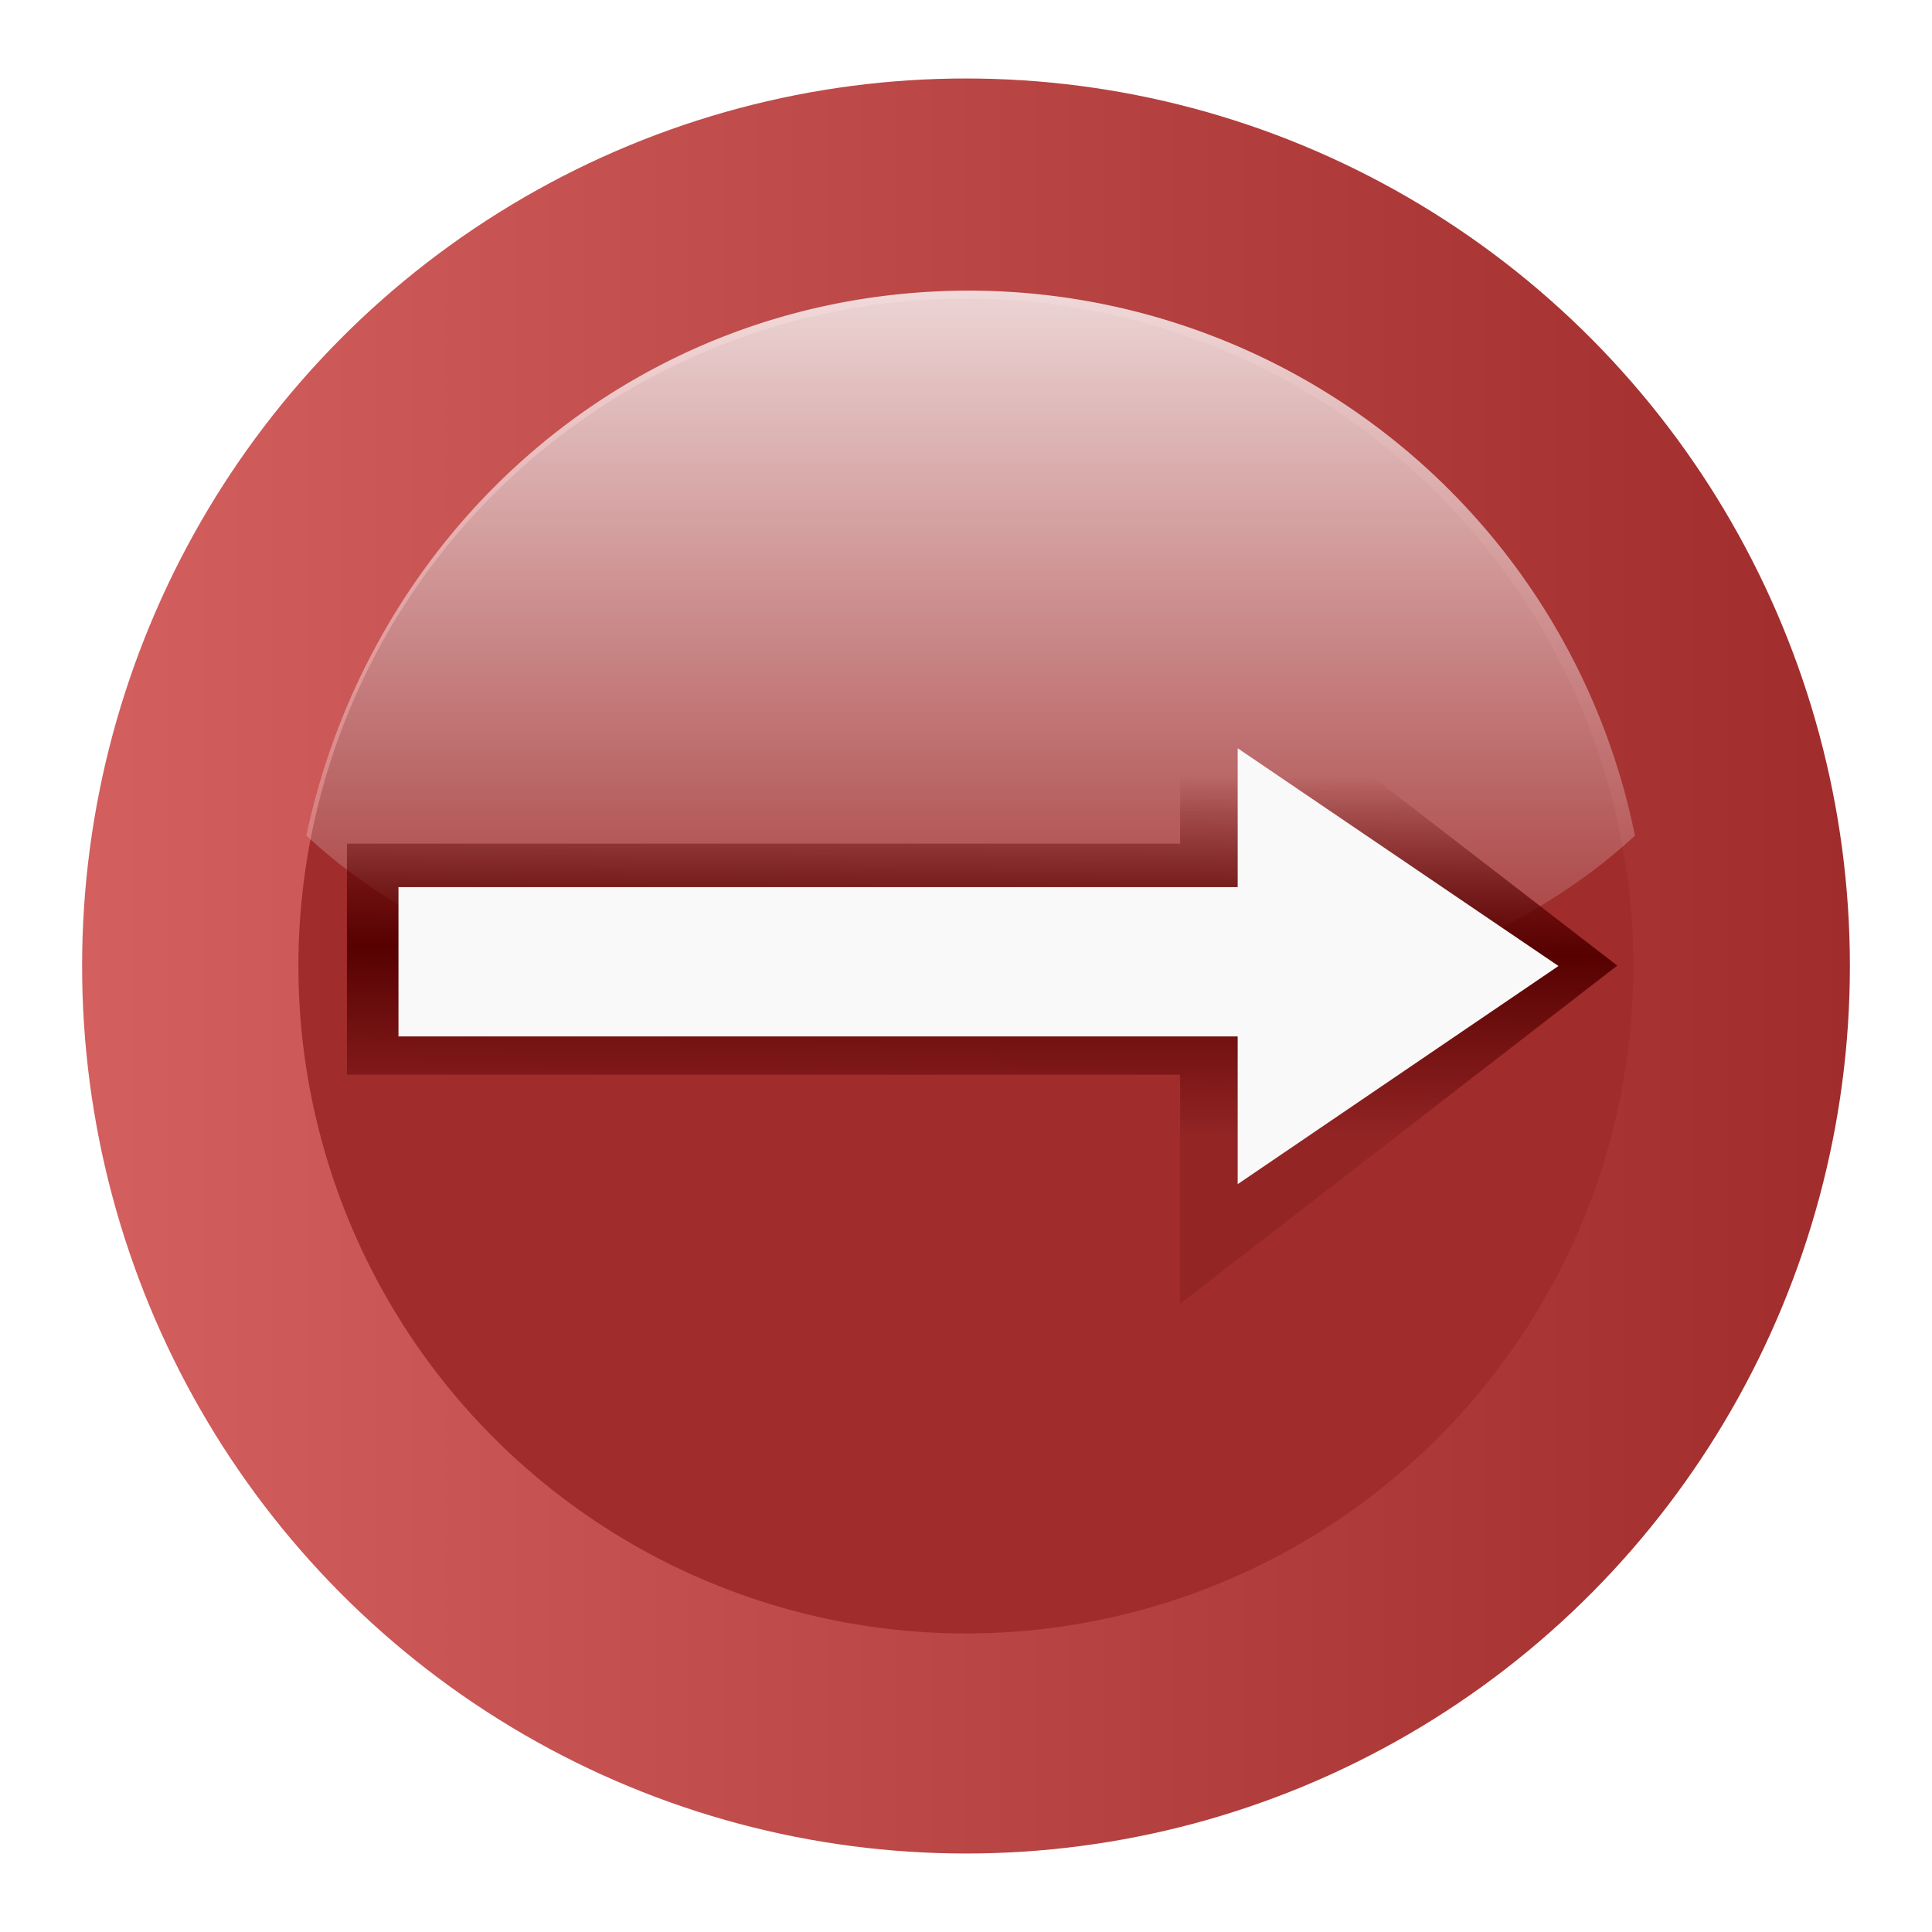 <svg xmlns="http://www.w3.org/2000/svg" xmlns:xlink="http://www.w3.org/1999/xlink" width="48" height="48"><defs><linearGradient id="d"><stop offset="0" stop-color="#500" stop-opacity=".17"/><stop offset=".51" stop-color="#500" stop-opacity=".98"/><stop offset="1" stop-color="#500" stop-opacity="0"/></linearGradient><linearGradient id="c"><stop offset="0" stop-color="#d35f5f"/><stop offset="1" stop-color="#a02c2c"/></linearGradient><linearGradient xlink:href="#a" id="f" gradientUnits="userSpaceOnUse" gradientTransform="rotate(90 -48.34 1.73) scale(.536)" x1="-80" y1="-131.93" x2="-45.1" y2="-131.93"/><linearGradient gradientTransform="rotate(90 -90 50)" y2="-384" x2="-23.52" y1="-384" x1="-84" gradientUnits="userSpaceOnUse" id="a"><stop offset="0" stop-color="#fff"/><stop offset="1" stop-color="#fff" stop-opacity="0"/></linearGradient><linearGradient id="b"><stop offset="0" stop-color="red"/><stop offset="1" stop-color="#650000"/></linearGradient><linearGradient xlink:href="#c" id="e" gradientUnits="userSpaceOnUse" gradientTransform="translate(-59.95 -.05)" x1="62" y1="24.05" x2="105.91" y2="24.05"/><linearGradient xlink:href="#d" id="g" gradientUnits="userSpaceOnUse" x1="8.53" y1="28.08" x2="8.6" y2="19.1"/><filter id="h" x="-.05" width="1.09" y="-.09" height="1.17" color-interpolation-filters="sRGB"><feGaussianBlur stdDeviation=".6"/></filter></defs><ellipse ry="22.05" rx="21.96" cy="24" cx="24" fill="url(#e)"/><circle cy="16.971" cx="-29.391" r="16.583" transform="scale(-1 1) rotate(-15)" fill="#a02c2c"/><path d="M24.09 7.22c-8.23 0-14.83 5.8-16.48 13.54 3.3 3.08 9.3 5.16 16.48 5.16 7.19 0 13.23-2.08 16.53-5.16A16.9 16.9 0 0 0 24.09 7.22z" fill="url(#f)" opacity=".8"/><path d="M8.62 26.7h20.7v5.69l10.86-8.4-10.86-8.38v5.35H8.62z" fill="url(#g)" filter="url(#h)"/><path d="M30.75 18.59L38.72 24l-7.97 5.42v-3.67H9.9v-3.71h20.85z" fill="#f9f9f9"/></svg>